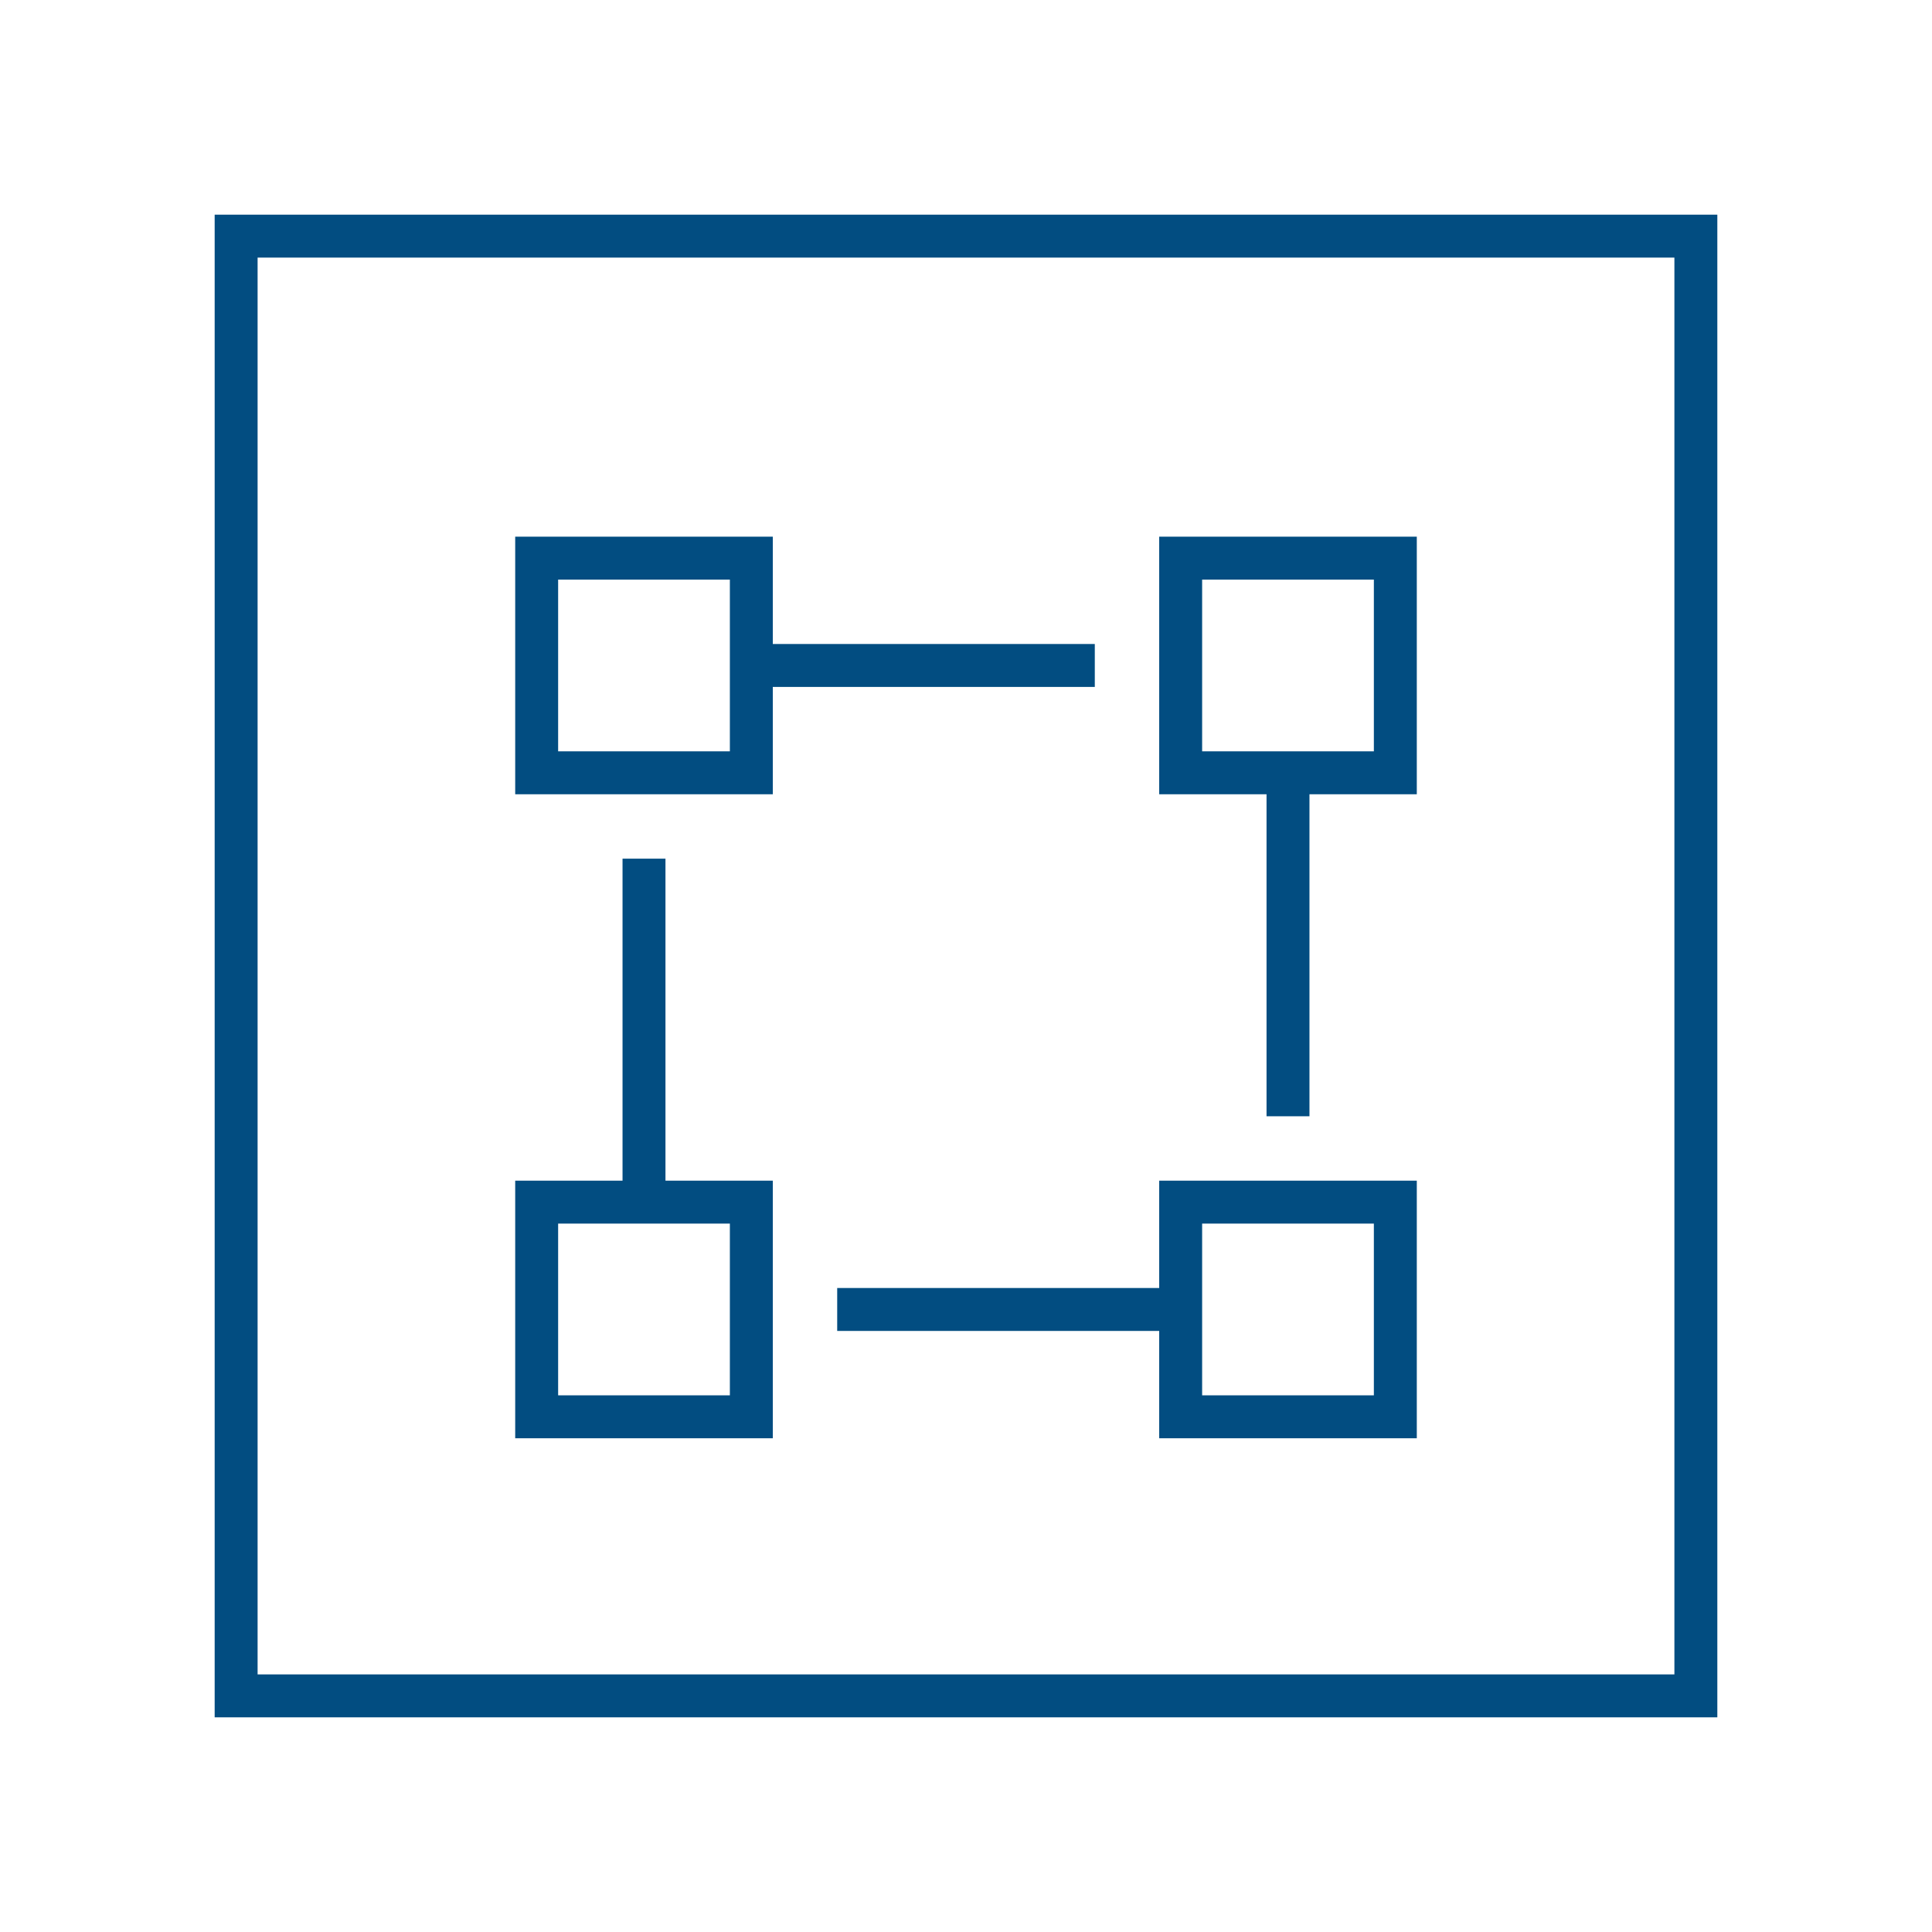<svg width="90" height="90" viewBox="0 0 90 90" fill="none" xmlns="http://www.w3.org/2000/svg">
<rect x="11" y="11" width="68" height="68" stroke="#024D81" stroke-width="2"/>
<rect x="25" y="26" width="10" height="10" stroke="#024D81" stroke-width="2"/>
<rect x="25" y="56" width="10" height="10" stroke="#024D81" stroke-width="2"/>
<rect x="55" y="26" width="10" height="10" stroke="#024D81" stroke-width="2"/>
<rect x="55" y="56" width="10" height="10" stroke="#024D81" stroke-width="2"/>
<path d="M60 52L60 36" stroke="#024D81" stroke-width="2"/>
<path d="M30 56L30 40" stroke="#024D81" stroke-width="2"/>
<path d="M51 31L35 31" stroke="#024D81" stroke-width="2"/>
<path d="M55 61L39 61" stroke="#024D81" stroke-width="2"/>
</svg>
